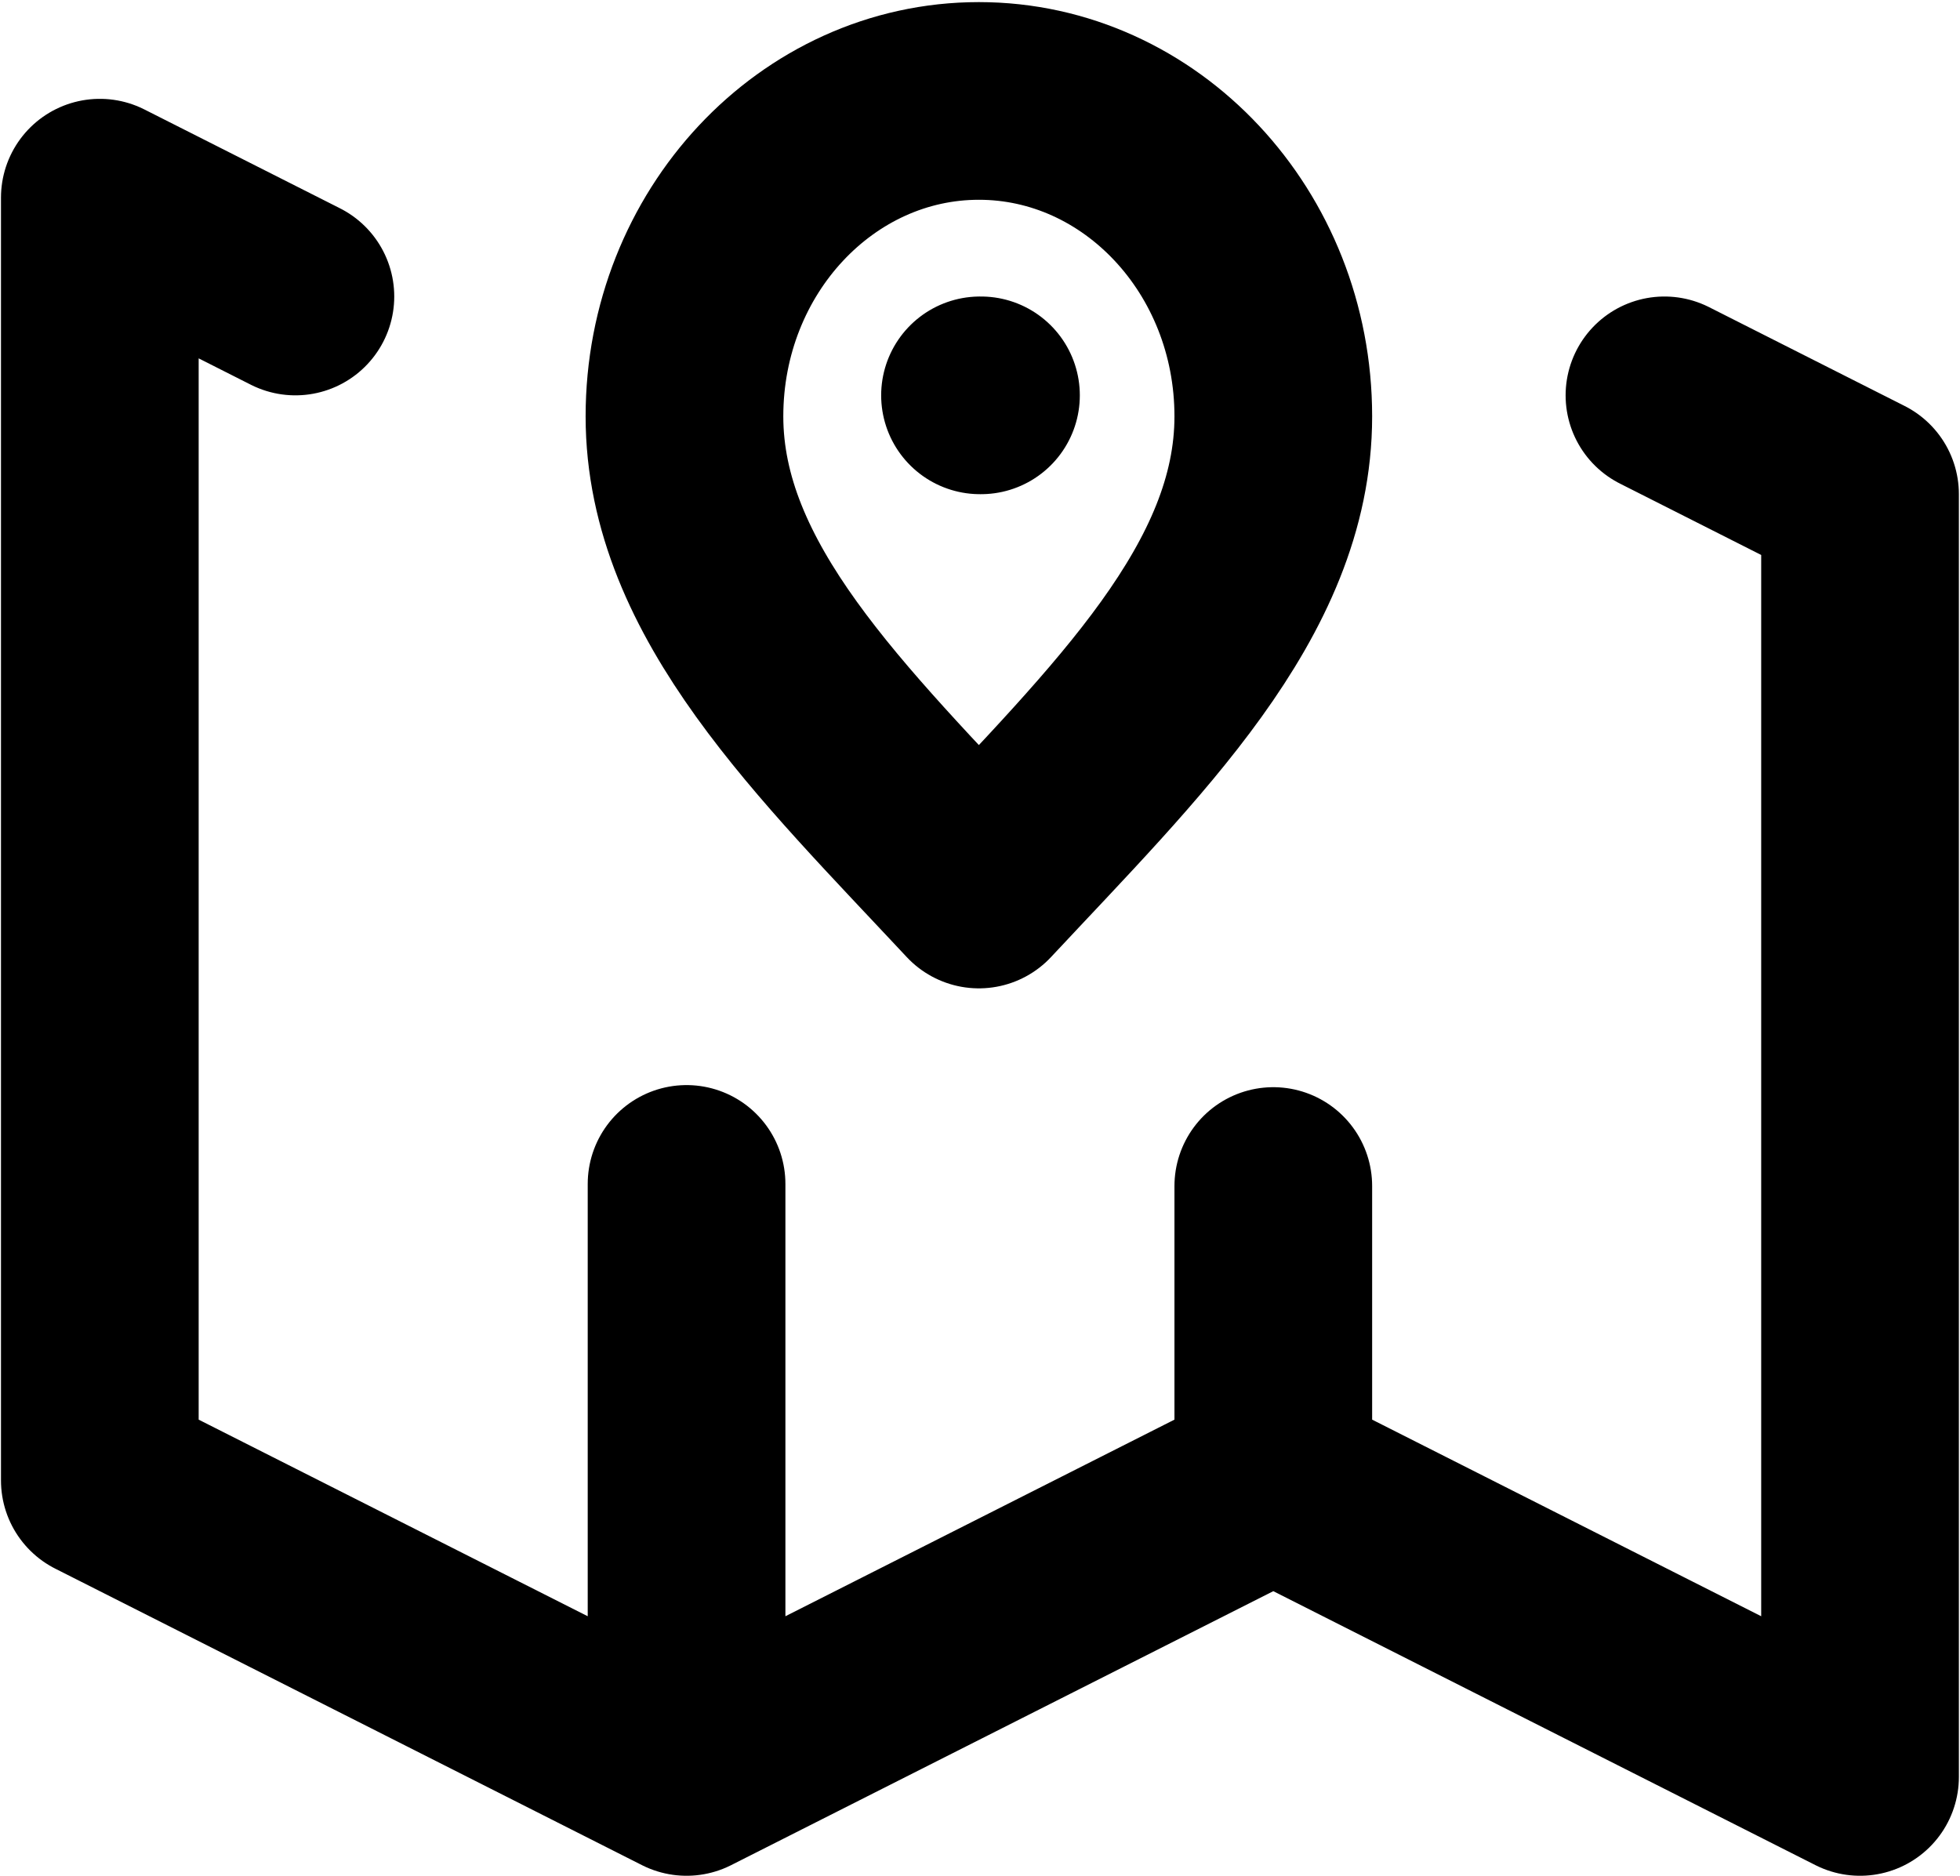 <?xml version="1.0" encoding="UTF-8" standalone="no"?>
<!-- Uploaded to: SVG Repo, www.svgrepo.com, Generator: SVG Repo Mixer Tools -->

<svg
   width="31.059"
   height="29.726"
   viewBox="0 0 0.932 0.892"
   fill="none"
   version="1.1"
   id="svg1"
   xmlns="http://www.w3.org/2000/svg"
   xmlns:svg="http://www.w3.org/2000/svg">
  <defs
     id="defs1" />
  <path
     d="m 0.466,0.188 h 4.66e-4 m -0.14,0.657 -0.279,-0.141 v -0.61 l 0.093,0.047 m 0.186,0.704 0.279,-0.141 m -0.279,0.141 v -0.282 m 0.279,0.141 0.279,0.141 v -0.61 l -0.093,-0.047 m -0.186,0.517 v -0.141 m 0,-0.366 c 0,0.083 -0.07,0.15 -0.14,0.225 -0.07,-0.075 -0.14,-0.142 -0.14,-0.225 0,-0.083 0.063,-0.15 0.14,-0.15 0.077,0 0.14,0.067 0.14,0.15 z"
     stroke="#000000"
     stroke-width="0.094"
     stroke-linecap="round"
     stroke-linejoin="round"
     id="path1" />
</svg>
